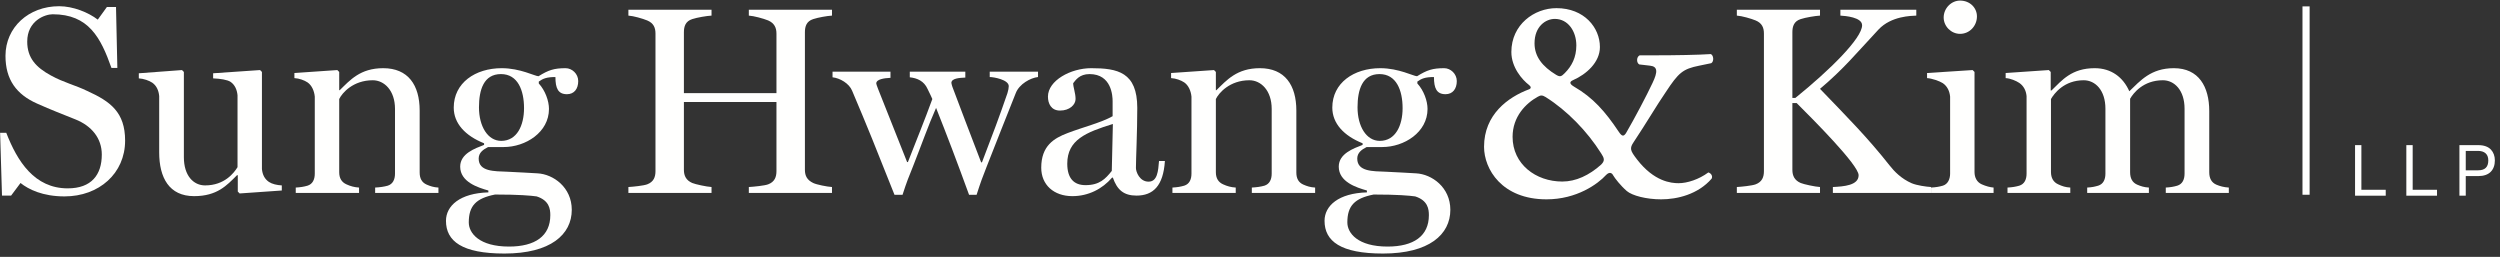 <?xml version="1.0" encoding="UTF-8"?>
<svg width="876px" height="90px" viewBox="0 0 876 90" version="1.1" xmlns="http://www.w3.org/2000/svg" xmlns:xlink="http://www.w3.org/1999/xlink">
    <rect x="0" y="0" width="876" height="90" fill="#333333" stroke="none"/>
    <title>Group</title>
    <g id="Page-1" stroke="none" stroke-width="1" fill="none" fill-rule="evenodd">
        <g id="Updated_SungHwang_Outlined" transform="translate(-1026, -87)">
            <g id="Group" transform="translate(1026.04, 87.206)">
                <path d="M537.66,14.975 C537.66,19.614 540.42,23.095 545.2,25.994 C546.65,26.865 547.09,26.574 548.25,25.414 C550.71,22.95 552.31,19.904 552.31,15.699 C552.31,10.769 549.41,6.418 544.77,6.418 C541.58,6.418 537.66,9.029 537.66,14.975 Z M538.82,33.68 C534.62,36 529.97,40.641 529.97,47.745 C529.97,57.315 538.1,63.406 547.38,63.406 C552.16,63.406 556.8,61.231 561.01,57.461 C562.46,56.011 562.02,55.141 561.01,53.545 C556.08,45.715 548.97,38.465 541.58,33.824 C540.42,33.1 539.84,33.1 538.82,33.68 Z M560.57,16.279 C560.57,21.645 555.79,25.85 551.15,27.88 C549.84,28.459 549.84,29.185 551.58,30.199 C558.11,33.97 562.46,38.9 567.1,45.86 C568.26,47.6 568.84,47.745 569.71,46.44 C572.75,41.221 576.96,33.244 578.99,28.895 C580.87,24.98 580.87,23.095 578.12,22.805 L574.35,22.37 C573.33,21.79 573.33,19.76 574.49,19.18 L579.57,19.18 C587.11,19.18 595.08,19.034 599.43,18.745 C600.45,19.18 600.59,21.355 599.58,21.935 L595.37,22.805 C589.57,23.965 588.12,25.27 583.63,32.085 C580.44,36.725 576.81,42.96 572.46,49.485 C570.87,51.805 571.16,52.53 573.62,55.721 C579.57,63.406 585.51,63.986 588.12,63.986 C591.17,63.986 595.23,62.681 598.56,60.216 C599.58,60.506 600.16,61.521 599.72,62.391 C594.94,67.9 587.69,69.641 582.03,69.641 C576.81,69.641 571.88,68.336 570,66.74 C567.82,64.856 565.79,62.246 565.21,61.231 C564.78,60.361 563.91,59.926 562.75,61.086 C559.85,64.275 552.45,69.641 541.87,69.641 C526.21,69.641 519.97,59.056 519.97,51.226 C519.97,39.915 528.38,33.824 535.78,31.07 C536.5,30.779 536.5,30.199 535.78,29.619 C533.31,27.734 529.54,23.385 529.54,18.02 C529.54,8.449 537.52,2.649 545.35,2.649 C555.06,2.649 560.57,9.464 560.57,16.279 L560.57,16.279 Z" id="Fill-23" fill="#FFFFFE"></path>
                <line x1="808" y1="2.033" x2="808" y2="68.033" id="Stroke-24" stroke="#FFFFFE" stroke-width="2.5"></line>
                <polyline id="Fill-25" fill="#FFFFFE" points="825.17 68.366 825.17 50.646 827.39 50.646 827.39 66.292 835.92 66.292 835.92 68.366 825.17 68.366"></polyline>
                <polyline id="Fill-26" fill="#FFFFFE" points="843.14 68.366 843.14 50.646 845.36 50.646 845.36 66.292 853.89 66.292 853.89 68.366 843.14 68.366"></polyline>
                <path d="M868.26,52.671 L863.96,52.671 L863.96,59.469 L868.29,59.469 C870.66,59.469 871.86,58.369 871.86,55.995 C871.86,53.745 870.46,52.671 868.26,52.671 Z M872.69,60.019 C871.74,60.969 870.29,61.493 868.34,61.493 L863.96,61.493 L863.96,68.366 L861.74,68.366 L861.74,50.646 L868.31,50.646 C870.39,50.646 871.86,51.221 872.81,52.245 C873.66,53.171 874.16,54.445 874.16,55.995 C874.16,57.72 873.64,59.069 872.69,60.019 L872.69,60.019 Z" id="Fill-27" fill="#FFFFFE"></path>
                <path d="M22.56,68.614 C14.95,68.614 9.97,66.171 7.15,63.915 L3.85,68.332 L0.66,68.332 L1.13686838e-13,46.338 L2.16,46.338 C6.02,56.301 12.03,65.795 23.69,65.795 C32.05,65.795 35.63,61.001 35.63,53.951 C35.63,48.218 32.05,43.895 26.41,41.639 C21.06,39.477 18.24,38.442 12.97,36.093 C5.74,32.897 1.88,27.727 1.88,19.361 C1.88,9.399 9.97,1.973 20.68,1.973 C25.57,1.973 30.92,4.135 34.22,6.673 L37.41,2.255 L40.61,2.255 L41.08,23.592 L39.01,23.592 C35.25,12.97 31.02,4.793 18.42,4.793 C15.7,4.793 9.5,7.049 9.5,14.38 C9.5,20.113 12.6,23.403 17.77,26.223 C22.37,28.761 26.32,29.607 30.55,31.675 C38.63,35.341 43.8,39.101 43.8,49.064 C43.8,60.531 34.68,68.614 22.56,68.614" id="Fill-28" fill="#FFFFFE"></path>
                <path d="M83.94,67.58 L83.28,66.923 L83.28,61.19 L83,61.19 C79.43,64.761 76.05,68.521 67.96,68.521 C59.22,68.521 55.74,62.035 55.74,53.199 L55.74,33.461 C55.56,31.486 54.8,29.795 53.3,28.761 C52.17,28.009 50.29,27.352 48.6,27.257 L48.6,25.471 L63.73,24.344 L64.39,25.001 L64.39,54.892 C64.39,61.377 67.77,64.761 71.82,64.761 C78.68,64.761 81.97,60.343 83.19,58.369 L83.19,33.179 C83,31.205 82.25,29.513 80.75,28.479 C79.62,27.727 77.08,27.352 74.64,27.257 L74.64,25.471 L91.09,24.344 L91.74,25.001 L91.74,59.027 C91.93,61.001 92.68,62.505 94.19,63.539 C95.32,64.291 97.01,64.667 98.7,64.761 L98.7,66.547 L83.94,67.58" id="Fill-29" fill="#FFFFFE"></path>
                <path d="M131.41,67.393 L131.41,65.513 C133.1,65.419 134.51,65.231 135.83,64.855 C137.61,64.291 138.37,62.693 138.37,60.625 L138.37,37.973 C138.37,31.486 134.61,27.915 130.57,27.915 C123.7,27.915 119.85,32.333 118.82,34.494 L118.82,60.155 C118.82,62.223 119.66,63.633 121.35,64.385 C122.76,65.043 124.17,65.419 125.77,65.513 L125.77,67.393 L103.59,67.393 L103.59,65.513 C105.28,65.419 106.41,65.231 107.72,64.855 C109.51,64.291 110.26,62.693 110.26,60.625 L110.26,33.648 C110.07,31.675 109.23,29.701 107.72,28.667 C106.6,27.915 104.81,27.257 103.12,27.163 L103.12,25.377 L118.16,24.344 L118.82,25.001 L118.82,31.393 L119,31.393 C122.58,27.915 126.15,23.686 134.23,23.686 C142.97,23.686 147.01,29.607 147.01,38.536 L147.01,60.249 C147.01,62.316 147.77,63.727 149.46,64.479 C150.77,65.043 151.9,65.419 153.59,65.513 L153.59,67.393 L131.41,67.393" id="Fill-30" fill="#FFFFFE"></path>
                <path d="M175.5,25.753 C169.48,25.753 167.79,31.205 167.79,37.408 C167.79,44.082 170.89,49.158 175.59,49.158 C181.14,49.158 183.58,43.706 183.58,37.69 C183.58,31.486 181.42,25.753 175.5,25.753 Z M188,68.614 C185.93,68.332 181.89,67.957 173.43,67.957 C166.75,69.273 164.22,71.904 164.22,77.732 C164.22,81.492 167.88,86.191 178.32,86.191 C187.43,86.191 192.79,82.525 192.79,75.194 C192.79,73.032 192.42,70.024 188,68.614 Z M198.62,32.803 C195.52,32.803 194.58,30.734 194.58,26.787 C191.48,26.787 190.16,27.352 188.75,28.385 L188.75,29.043 C191,31.486 192.32,35.152 192.32,37.973 C192.32,46.15 184.14,51.319 176.44,51.319 L170.99,51.319 C169.29,52.166 167.69,53.293 167.69,55.361 C167.69,59.967 173.15,59.779 177.75,59.967 C180.48,60.061 186.31,60.438 188.28,60.531 C193.83,60.813 200.31,65.419 200.31,73.315 C200.31,81.962 192.89,88.635 176.72,88.635 C161.87,88.635 156.23,84.312 156.23,77.168 C156.23,71.904 161.12,67.486 171.08,67.205 L171.08,66.547 C167.41,65.513 161.21,63.539 161.21,58.182 C161.21,53.575 166.47,51.789 169.58,50.567 L169.58,50.004 C163,47.372 158.95,43.048 158.95,37.502 C158.95,28.856 166.47,23.686 175.78,23.686 C182.26,23.686 187.43,26.505 188.66,26.505 C192.13,24.344 194.11,23.686 198.15,23.686 C200.41,23.686 202.57,25.659 202.57,28.197 C202.57,30.923 201.16,32.803 198.62,32.803 L198.62,32.803 Z" id="Fill-31" fill="#FFFFFE"></path>
                <path d="M262.35,67.393 L262.35,65.324 C264.04,65.231 267.9,64.855 269.12,64.385 C271.37,63.539 272.03,61.847 272.03,59.779 L272.03,35.528 L239.6,35.528 L239.6,59.309 C239.6,61.377 240.36,62.975 242.52,63.915 C243.65,64.385 247.59,65.231 249.28,65.324 L249.28,67.393 L220.15,67.393 L220.15,65.324 C221.84,65.231 225.5,64.855 226.73,64.385 C228.98,63.539 229.64,61.847 229.64,59.779 L229.64,11.561 C229.64,9.493 228.98,7.895 226.73,6.955 C225.13,6.297 221.84,5.357 220.15,5.263 L220.15,3.195 L249.28,3.195 L249.28,5.263 C247.59,5.357 244.21,5.921 242.52,6.485 C240.17,7.237 239.6,9.023 239.6,11.09 L239.6,32.427 L272.03,32.427 L272.03,11.561 C272.03,9.493 271.28,7.895 269.12,6.955 C267.52,6.297 264.04,5.357 262.35,5.263 L262.35,3.195 L291.49,3.195 L291.49,5.263 C289.8,5.357 286.6,5.921 284.91,6.485 C282.56,7.237 282,9.023 282,11.09 L282,59.309 C282,61.377 282.75,62.881 284.91,63.915 C286.04,64.479 289.8,65.231 291.49,65.324 L291.49,67.393 L262.35,67.393" id="Fill-32" fill="#FFFFFE"></path>
                <path d="M355.88,32.427 C351.74,42.766 349.96,47.372 345.73,58.087 C344.41,61.377 343.47,63.915 342.16,68.051 L339.52,68.051 C335.39,56.678 331.63,46.808 327.96,37.597 C325.24,43.706 322.6,51.226 319.88,58.087 C318.56,61.283 317.53,63.915 316.21,68.051 L313.39,68.051 C306.72,51.226 304,44.458 298.54,31.581 C297.51,29.043 294.31,27.163 291.68,26.881 L291.68,24.907 L311.98,24.907 L311.98,27.069 C309.82,27.163 307,27.539 307,29.043 C307,29.137 307.19,29.889 307.66,31.017 C309.54,35.811 313.86,46.62 317.81,56.583 L318.09,56.583 C321.01,49.064 323.92,42.014 326.65,34.494 C326.46,33.931 325.71,32.521 324.96,30.923 C323.73,28.197 321.38,27.163 318.75,26.881 L318.75,24.907 L338.21,24.907 L338.21,26.975 C336.05,27.069 333.32,27.257 333.32,28.856 C333.32,28.949 333.51,29.889 333.98,31.017 C335.76,35.811 340.18,47.372 343.75,56.678 L344.04,56.678 C347.8,46.902 350.33,40.135 352.97,32.427 C353.25,31.581 353.43,30.547 353.43,29.982 C353.43,27.727 348.17,26.787 346.76,26.787 L346.76,24.907 L363.68,24.907 L363.68,26.787 C361.05,27.069 357.1,29.231 355.88,32.427" id="Fill-33" fill="#FFFFFE"></path>
                <path d="M373.93,57.148 C373.93,62.316 376.28,64.667 380.32,64.667 C385.21,64.667 387.28,62.505 389.53,59.686 L389.91,43.236 C380.51,46.15 373.93,48.781 373.93,57.148 Z M398.18,68.332 C393.76,68.332 391.41,66.358 389.91,62.035 L389.63,62.035 C386.24,65.982 381.35,68.521 375.72,68.521 C369.23,68.521 364.81,64.572 364.81,58.557 C364.81,50.85 369.32,48.218 374.02,46.432 C379.38,44.364 385.87,42.766 389.82,40.51 L389.82,35.246 C389.82,33.555 389.53,25.753 381.73,25.753 C378.16,25.753 376.84,27.915 376,28.949 C376,30.359 376.84,32.427 376.84,34.494 C376.84,36.469 374.78,38.536 371.39,38.536 C368.29,38.536 367.16,36.093 367.16,33.648 C367.16,28.009 375.15,23.686 382.3,23.686 C391.6,23.686 398.46,25.096 398.46,37.597 C398.46,45.868 397.99,55.549 397.99,58.651 C397.99,60.061 399.31,63.445 402.41,63.445 C405.51,63.445 405.79,59.779 406.08,56.207 L408.14,56.207 C407.58,64.949 404.01,68.332 398.18,68.332 L398.18,68.332 Z" id="Fill-34" fill="#FFFFFE"></path>
                <path d="M438.6,67.393 L438.6,65.513 C440.29,65.419 441.7,65.231 443.02,64.855 C444.8,64.291 445.56,62.693 445.56,60.625 L445.56,37.973 C445.56,31.486 441.8,27.915 437.75,27.915 C430.89,27.915 427.04,32.333 426,34.494 L426,60.155 C426,62.223 426.85,63.633 428.54,64.385 C429.95,65.043 431.36,65.419 432.96,65.513 L432.96,67.393 L410.78,67.393 L410.78,65.513 C412.47,65.419 413.6,65.231 414.91,64.855 C416.7,64.291 417.45,62.693 417.45,60.625 L417.45,33.648 C417.26,31.675 416.42,29.701 414.91,28.667 C413.78,27.915 412,27.257 410.31,27.163 L410.31,25.377 L425.35,24.344 L426,25.001 L426,31.393 L426.19,31.393 C429.76,27.915 433.34,23.686 441.42,23.686 C450.16,23.686 454.2,29.607 454.2,38.536 L454.2,60.249 C454.2,62.316 454.95,63.727 456.65,64.479 C457.96,65.043 459.09,65.419 460.78,65.513 L460.78,67.393 L438.6,67.393" id="Fill-35" fill="#FFFFFE"></path>
                <path d="M483.34,25.753 C477.33,25.753 475.64,31.205 475.64,37.408 C475.64,44.082 478.74,49.158 483.44,49.158 C488.98,49.158 491.43,43.706 491.43,37.69 C491.43,31.486 489.27,25.753 483.34,25.753 Z M495.84,68.614 C493.78,68.332 489.74,67.957 481.28,67.957 C474.6,69.273 472.07,71.904 472.07,77.732 C472.07,81.492 475.73,86.191 486.16,86.191 C495.28,86.191 500.64,82.525 500.64,75.194 C500.64,73.032 500.26,70.024 495.84,68.614 Z M506.47,32.803 C503.36,32.803 502.42,30.734 502.42,26.787 C499.32,26.787 498.01,27.352 496.6,28.385 L496.6,29.043 C498.85,31.486 500.17,35.152 500.17,37.973 C500.17,46.15 491.99,51.319 484.28,51.319 L478.83,51.319 C477.14,52.166 475.54,53.293 475.54,55.361 C475.54,59.967 481,59.779 485.6,59.967 C488.33,60.061 494.15,60.438 496.13,60.531 C501.67,60.813 508.16,65.419 508.16,73.315 C508.16,81.962 500.73,88.635 484.57,88.635 C469.72,88.635 464.08,84.312 464.08,77.168 C464.08,71.904 468.96,67.486 478.93,67.205 L478.93,66.547 C475.26,65.513 469.06,63.539 469.06,58.182 C469.06,53.575 474.32,51.789 477.42,50.567 L477.42,50.004 C470.84,47.372 466.8,43.048 466.8,37.502 C466.8,28.856 474.32,23.686 483.63,23.686 C490.11,23.686 495.28,26.505 496.5,26.505 C499.98,24.344 501.95,23.686 506,23.686 C508.25,23.686 510.42,25.659 510.42,28.197 C510.42,30.923 509,32.803 506.47,32.803 L506.47,32.803 Z" id="Fill-36" fill="#FFFFFE"></path>
                <path d="M642.2,67.393 L642.2,65.324 C646.05,65.137 651.22,64.761 651.22,61.19 C651.22,57.617 635.34,41.732 629.51,35.904 L628.01,35.904 L628.01,59.309 C628.01,61.377 628.76,62.975 630.92,63.915 C632.05,64.385 636,65.231 637.69,65.324 L637.69,67.393 L608.55,67.393 L608.55,65.324 C610.24,65.231 613.91,64.855 615.13,64.385 C617.38,63.539 618.04,61.847 618.04,59.779 L618.04,11.561 C618.04,9.493 617.38,7.895 615.13,6.955 C613.53,6.297 610.24,5.357 608.55,5.263 L608.55,3.195 L637.69,3.195 L637.69,5.263 C636,5.357 632.61,5.921 630.92,6.485 C628.57,7.237 628.01,9.023 628.01,11.09 L628.01,34.119 L629.04,34.119 C641.26,24.249 652.44,13.158 652.44,8.647 C652.44,5.827 646.52,5.357 644.83,5.263 L644.83,3.195 L671.43,3.195 L671.43,5.263 C669.74,5.357 662.69,5.357 658.18,10.151 C650.19,18.703 646.05,23.873 637.69,30.923 C647.37,40.981 654.23,47.842 662.03,57.711 C663.72,59.873 666.17,62.411 669.83,64.009 C671.62,64.761 674.91,65.231 676.6,65.324 L676.6,67.393 L642.2,67.393" id="Fill-37" fill="#FFFFFE"></path>
                <path d="M686.76,11.655 C683.66,11.655 681.02,9.023 681.02,5.921 C681.02,2.725 683.66,7.10542736e-15 686.76,7.10542736e-15 C690.24,7.10542736e-15 692.68,2.537 692.68,5.545 C692.68,8.834 690.14,11.655 686.76,11.655 Z M676.6,67.393 L676.6,65.513 C678.3,65.419 679.42,65.231 680.74,64.855 C682.53,64.291 683.28,62.505 683.28,60.625 L683.28,33.648 C683.09,31.675 682.25,29.982 680.74,28.949 C679.61,28.197 676.89,27.257 675.2,27.163 L675.2,25.377 L691.17,24.344 L691.83,25.001 L691.83,60.061 C691.83,62.035 692.68,63.633 694.37,64.385 C695.87,65.043 697.28,65.419 698.51,65.513 L698.51,67.393 L676.6,67.393 L676.6,67.393 Z" id="Fill-38" fill="#FFFFFE"></path>
                <path d="M758.85,67.393 L758.85,65.513 C760.54,65.419 761.58,65.231 762.89,64.855 C764.68,64.291 765.43,62.693 765.43,60.625 L765.43,37.879 C765.43,31.393 761.86,27.915 757.82,27.915 C750.96,27.915 747.48,32.427 746.35,34.4 L746.35,60.155 C746.35,62.223 747.1,63.727 748.79,64.479 C750.11,65.043 751.24,65.419 752.93,65.513 L752.93,67.393 L731.31,67.393 L731.31,65.513 C733,65.419 733.85,65.231 735.17,64.855 C736.95,64.291 737.7,62.693 737.7,60.625 L737.7,37.879 C737.7,31.393 734.13,27.915 730.09,27.915 C723.23,27.915 719.75,32.521 718.62,34.494 C718.62,39.758 718.62,60.061 718.62,60.061 C718.62,62.129 719.47,63.633 721.16,64.385 C722.57,65.043 723.7,65.419 725.39,65.513 L725.39,67.393 L703.39,67.393 L703.39,65.513 C705.09,65.419 706.21,65.231 707.53,64.855 C709.32,64.291 710.07,62.693 710.07,60.625 L710.07,33.461 C709.88,31.486 709.03,29.889 707.53,28.856 C706.4,28.104 704.43,27.257 702.74,27.163 L702.74,25.377 L717.87,24.344 L718.53,25.001 L718.53,31.486 L718.81,31.486 C722.48,27.915 725.86,23.686 733.94,23.686 C739.77,23.686 743.91,26.881 746.07,31.769 C749.92,28.104 753.59,23.686 761.67,23.686 C770.41,23.686 774.08,30.171 774.08,38.725 L774.08,60.155 C774.08,62.223 774.83,63.727 776.52,64.479 C777.84,65.043 779.25,65.419 780.94,65.513 L780.94,67.393 L758.85,67.393" id="Fill-39" fill="#FFFFFE"></path>
            </g>
        </g>
    </g>
</svg>